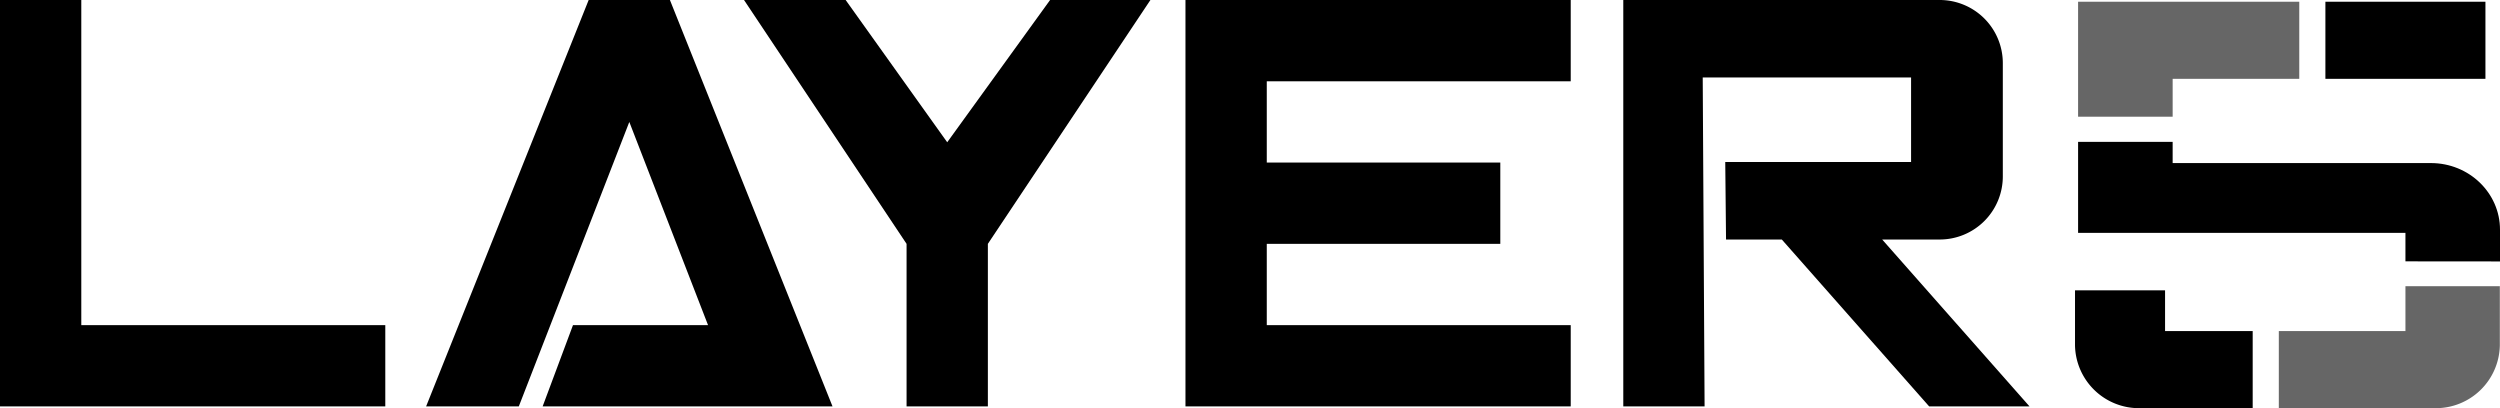 <svg id="Layer_1" data-name="Layer 1" xmlns="http://www.w3.org/2000/svg" viewBox="0 0 576.9 94.19"><title>layer5-black-no-trim</title><polygon points="18.76 0 0 0 0 93.78 88.91 93.78 88.91 75.03 18.76 75.03 18.76 0"/><polygon points="135.84 0 98.33 93.78 119.72 93.78 145.22 28.14 163.39 75.03 132.22 75.03 125.22 93.78 192.11 93.78 154.59 0 135.84 0"/><polygon points="218.58 32.83 195.14 0 171.69 0 209.2 56.27 209.2 93.78 227.96 93.78 227.96 56.27 265.47 0 242.32 0 218.58 32.83"/><polygon points="273.56 14.77 273.56 18.76 273.56 37.51 273.56 60.39 273.56 93.78 362.46 93.78 362.46 75.03 292.32 75.03 292.32 60.39 292.32 56.27 346.21 56.27 346.21 37.51 292.32 37.51 292.32 18.76 362.46 18.76 362.46 0 273.56 0 273.56 14.77"/><path d="M392.92,17.88H441V37.39H398.12l.18,17.88h12.87l34,38.51h23.16l-34-38.51h13.27a14.56,14.56,0,0,0,14.57-14.56V14.57A14.57,14.57,0,0,0,447.59,0h-73V93.78h18.76Z"/><rect id="_Path_" data-name="&lt;Path&gt;" x="536.61" y="0.4" width="36.93" height="17.79"/><path id="_Path_2" data-name="&lt;Path&gt;" d="M576.9,60.33V53c0-8.49-7.14-15.37-15.94-15.37h-59.6V32.74H479.54v21h75.54v6.57Z"/><polygon id="_Path_3" data-name="&lt;Path&gt;" points="501.36 26.93 501.36 18.19 530.58 18.19 530.58 0.4 479.54 0.4 479.54 26.93 501.36 26.93" style="opacity:0.6"/><path id="_Path_4" data-name="&lt;Path&gt;" d="M555.08,66.05V76.4H525.86V94.19h36a14.77,14.77,0,0,0,15-14.49V66.05Z" style="opacity:0.6"/><path id="_Path_5" data-name="&lt;Path&gt;" d="M499.61,67V76.4h20.22V94.19h-26a14.77,14.77,0,0,1-15-14.49V67Z"/></svg>